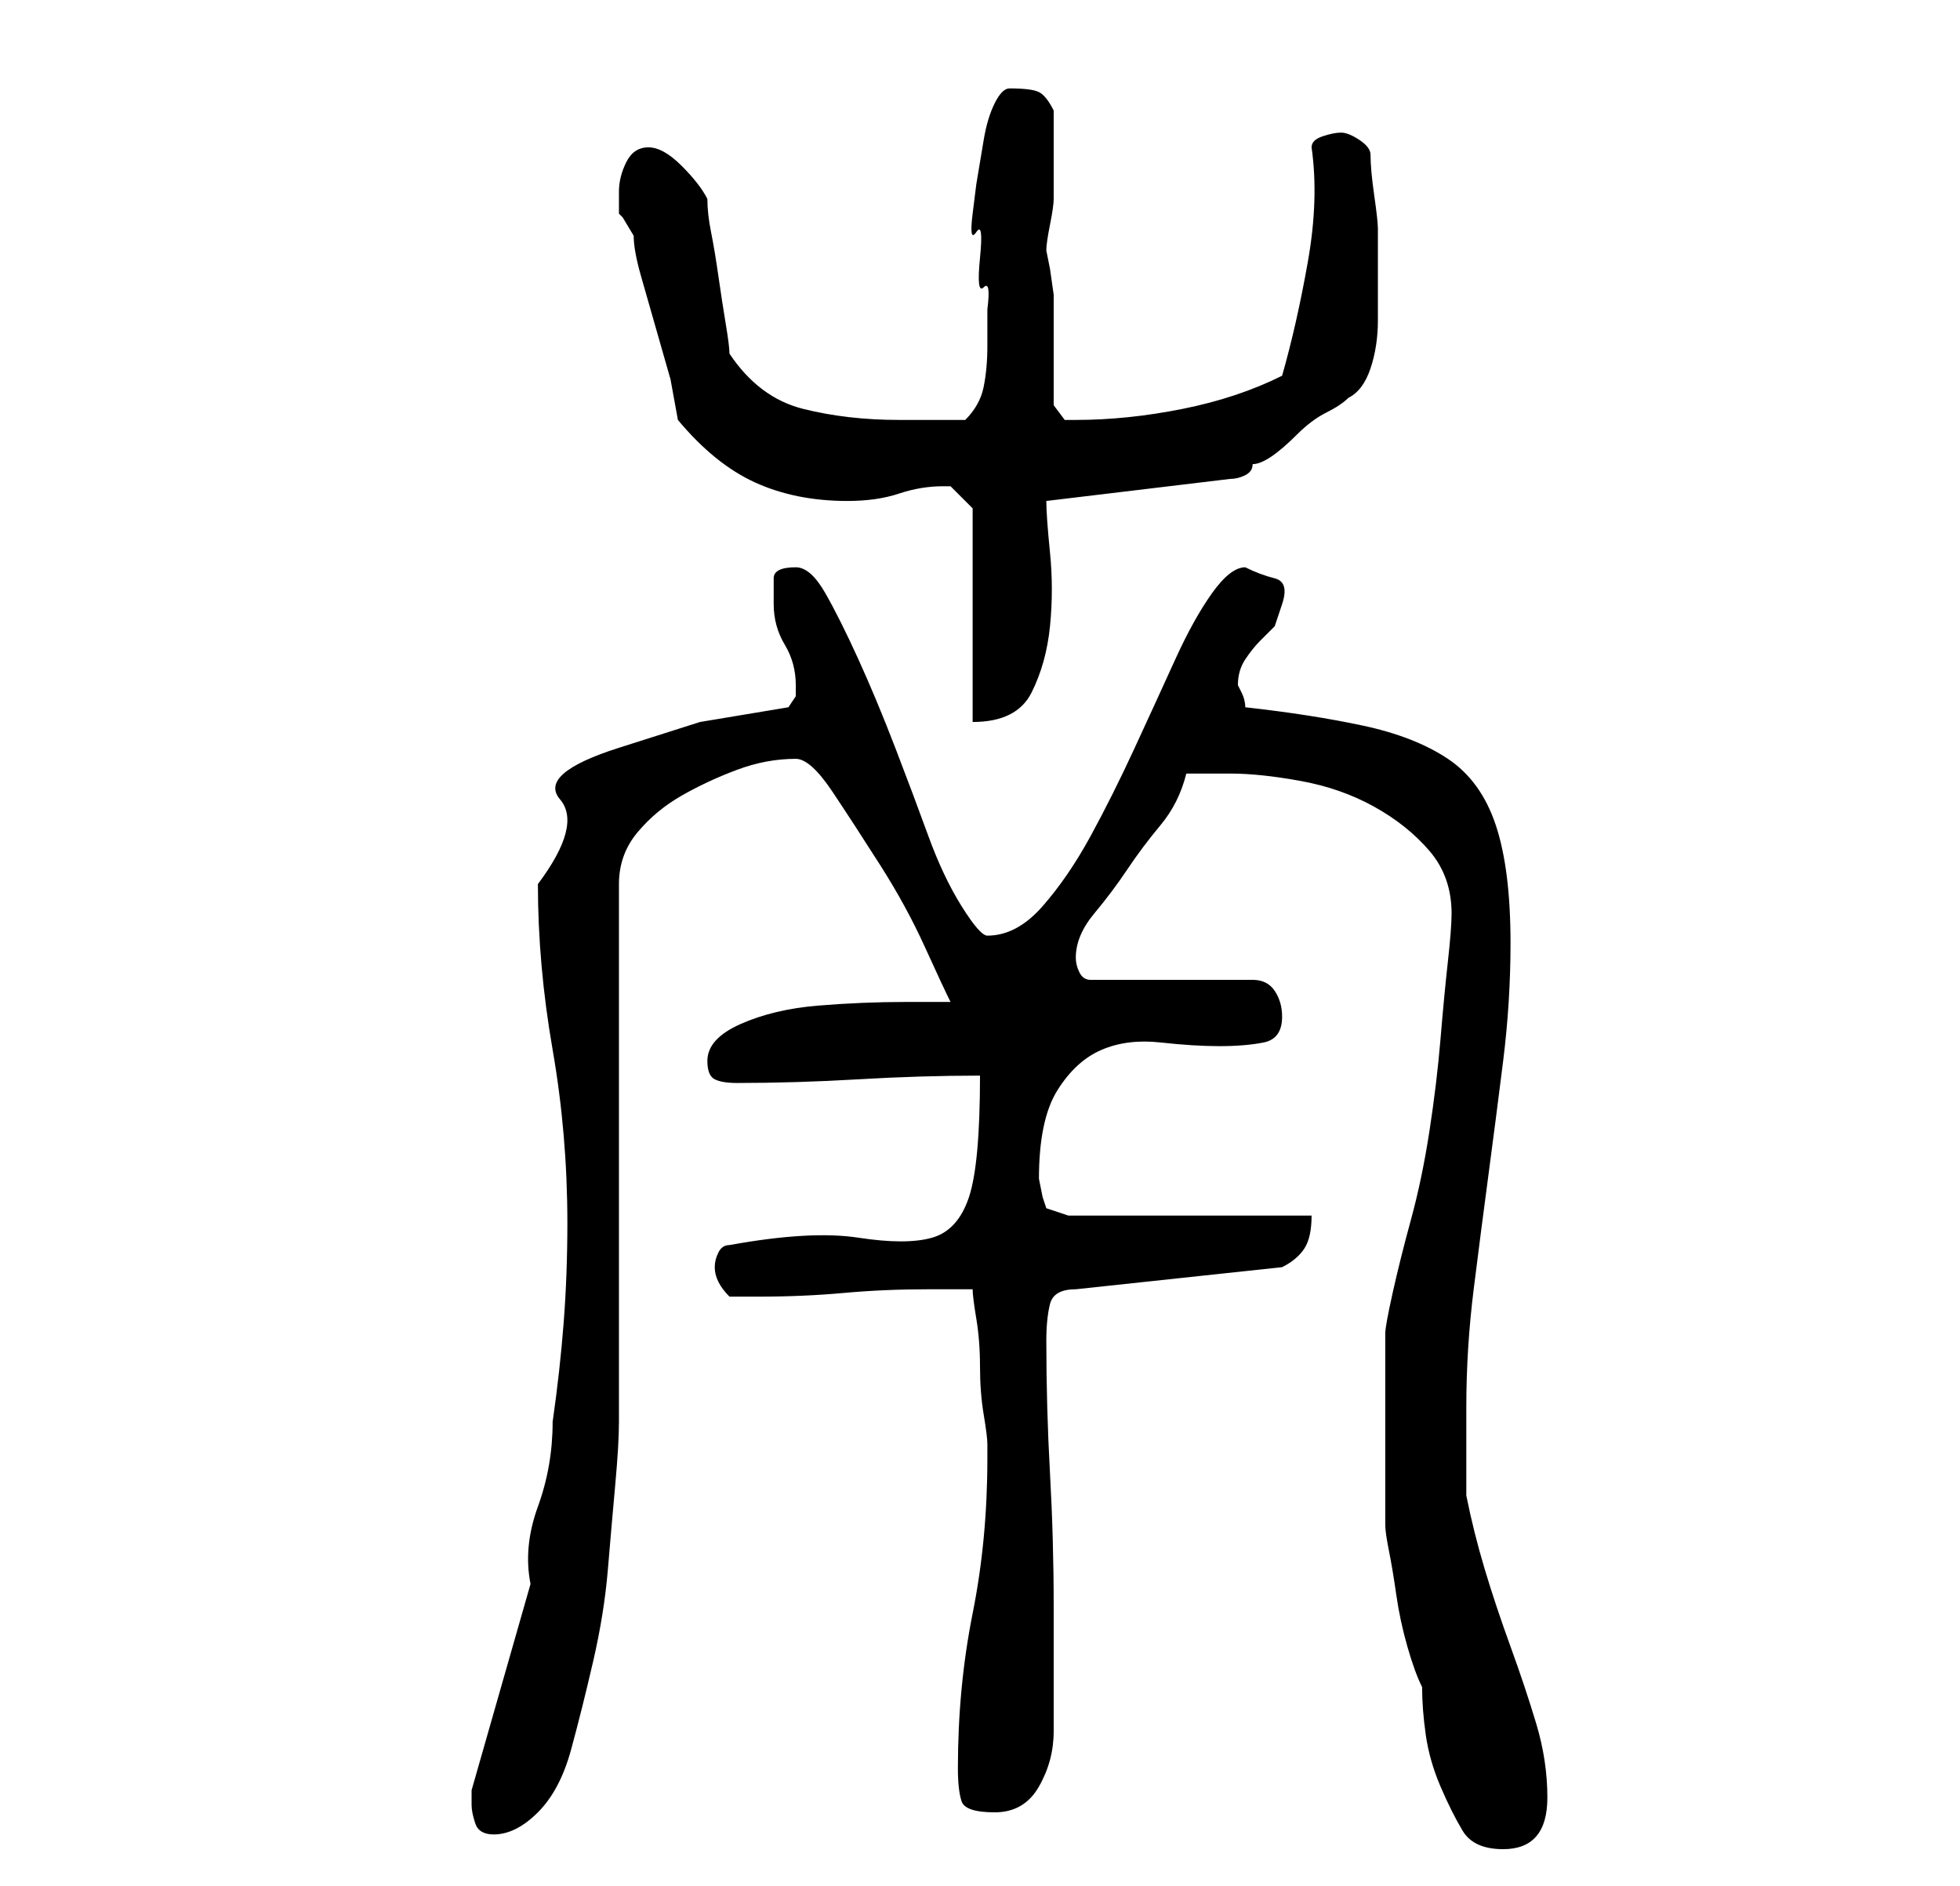 <?xml version="1.0" standalone="no"?>
<!DOCTYPE svg PUBLIC "-//W3C//DTD SVG 1.1//EN" "http://www.w3.org/Graphics/SVG/1.1/DTD/svg11.dtd" >
<svg xmlns="http://www.w3.org/2000/svg" xmlns:xlink="http://www.w3.org/1999/xlink" version="1.1" viewBox="-10 0 266 256">
   <path fill="currentColor"
d="M178 194v3v5v3v2q0 1 0.5 3.5t1 6t1.5 7t2 5.5q0 3 0.5 6.5t2 7t3 6t5.5 2.5q6 0 6 -7q0 -5 -1.5 -10t-3.5 -10.5t-3.5 -10.5t-2.5 -10v-1.5v-3.5v-4v-3q0 -8 1 -16t2 -15.5t2 -15.5t1 -16q0 -10 -2 -16t-6.5 -9t-11.5 -4.5t-16 -2.5q0 -1 -0.5 -2l-0.5 -1q0 -2 1 -3.5
t2 -2.5l2 -2t1 -3t-1 -3.5t-4 -1.5q-2 0 -4.5 3.5t-5 9t-5.5 12t-6 12t-6.5 9.5t-7.5 4q-1 0 -3.5 -4t-4.5 -9.5t-4.5 -12t-5 -12t-4.5 -9t-4 -3.5q-3 0 -3 1.5v3.5q0 3 1.5 5.5t1.5 5.5v1.5t-1 1.5l-12 2t-11 3.5t-8 7t-3 11.5q0 11 2 22.5t2 23.5q0 7 -0.5 13.5t-1.5 13.5
q0 6 -2 11.5t-1 10.5l-8 28v2q0 1 0.5 2.5t2.5 1.5q3 0 6 -3t4.5 -8.5t3 -12t2 -12.5t1 -11.5t0.5 -8.5v-14v-22v-22v-15q0 -4 2.5 -7t6 -5t7.5 -3.5t8 -1.5q2 0 5 4.5t6.5 10t6 11t3.5 7.5h-6q-6 0 -12 0.5t-10.5 2.5t-4.5 5q0 2 1 2.5t3 0.5q8 0 16.5 -0.5t16.5 -0.5
q0 12 -1.5 16.5t-5 5.5t-10 0t-17.5 1q-1 0 -1.5 1t-0.5 2t0.5 2t1.5 2h2h2q6 0 11.5 -0.5t11.5 -0.5h6q0 1 0.5 4t0.5 6.5t0.5 6.5t0.5 4v1v1q0 11 -2 21t-2 21q0 3 0.5 4.5t4.5 1.5t6 -3.5t2 -7.5v-3v-5.5v-4.5v-4q0 -9 -0.5 -18t-0.5 -18q0 -3 0.5 -5t3.5 -2l28 -3
q2 -1 3 -2.5t1 -4.5h-33l-3 -1l-0.5 -1.5t-0.5 -2.5q0 -8 2.5 -12t6 -5.5t8 -1t8 0.5t6 -0.5t2.5 -3.5q0 -2 -1 -3.5t-3 -1.5h-22q-1 0 -1.5 -1t-0.5 -2q0 -3 2.5 -6t4.5 -6t4.5 -6t3.5 -7h6q4 0 9.5 1t10 3.5t7.5 6t3 8.5q0 2 -0.5 6.5t-1 10.5t-1.5 12.5t-2.5 12t-2.5 10
t-1 5.5v3v3.5v4.5v2zM118 66h1l2 2l1 1v29q6 0 8 -4t2.5 -9t0 -10t-0.5 -7l25 -3q1 0 2 -0.5t1 -1.5q1 0 2.5 -1t3.5 -3t4 -3t3 -2q2 -1 3 -4t1 -6.5v-7v-5.5q0 -1 -0.5 -4.5t-0.5 -5.5q0 -1 -1.5 -2t-2.5 -1t-2.5 0.5t-1.5 1.5q1 7 -0.5 15.5t-3.5 15.5q-6 3 -13.5 4.5
t-14.5 1.5h-1.5t-1.5 -2v-2.5v-4.5v-5v-3t-0.5 -3.5l-0.5 -2.5q0 -1 0.5 -3.5t0.5 -3.5v-2v-4v-2.5v-3.5q-1 -2 -2 -2.5t-4 -0.5q-1 0 -2 2t-1.5 5l-1 6t-0.5 4t0.5 2.5t0.5 3.5t0.5 4t0.5 3v2v3q0 3 -0.5 5.5t-2.5 4.5h-5h-4q-7 0 -13 -1.5t-10 -7.5q0 -1 -0.5 -4t-1 -6.5
t-1 -6t-0.5 -4.5q-1 -2 -3.5 -4.5t-4.5 -2.5t-3 2t-1 4v3v0l0.5 0.5t1.5 2.5q0 2 1 5.5l2 7l2 7t1 5.5q5 6 10.5 8.5t12.5 2.5q4 0 7 -1t6 -1z" />
</svg>
